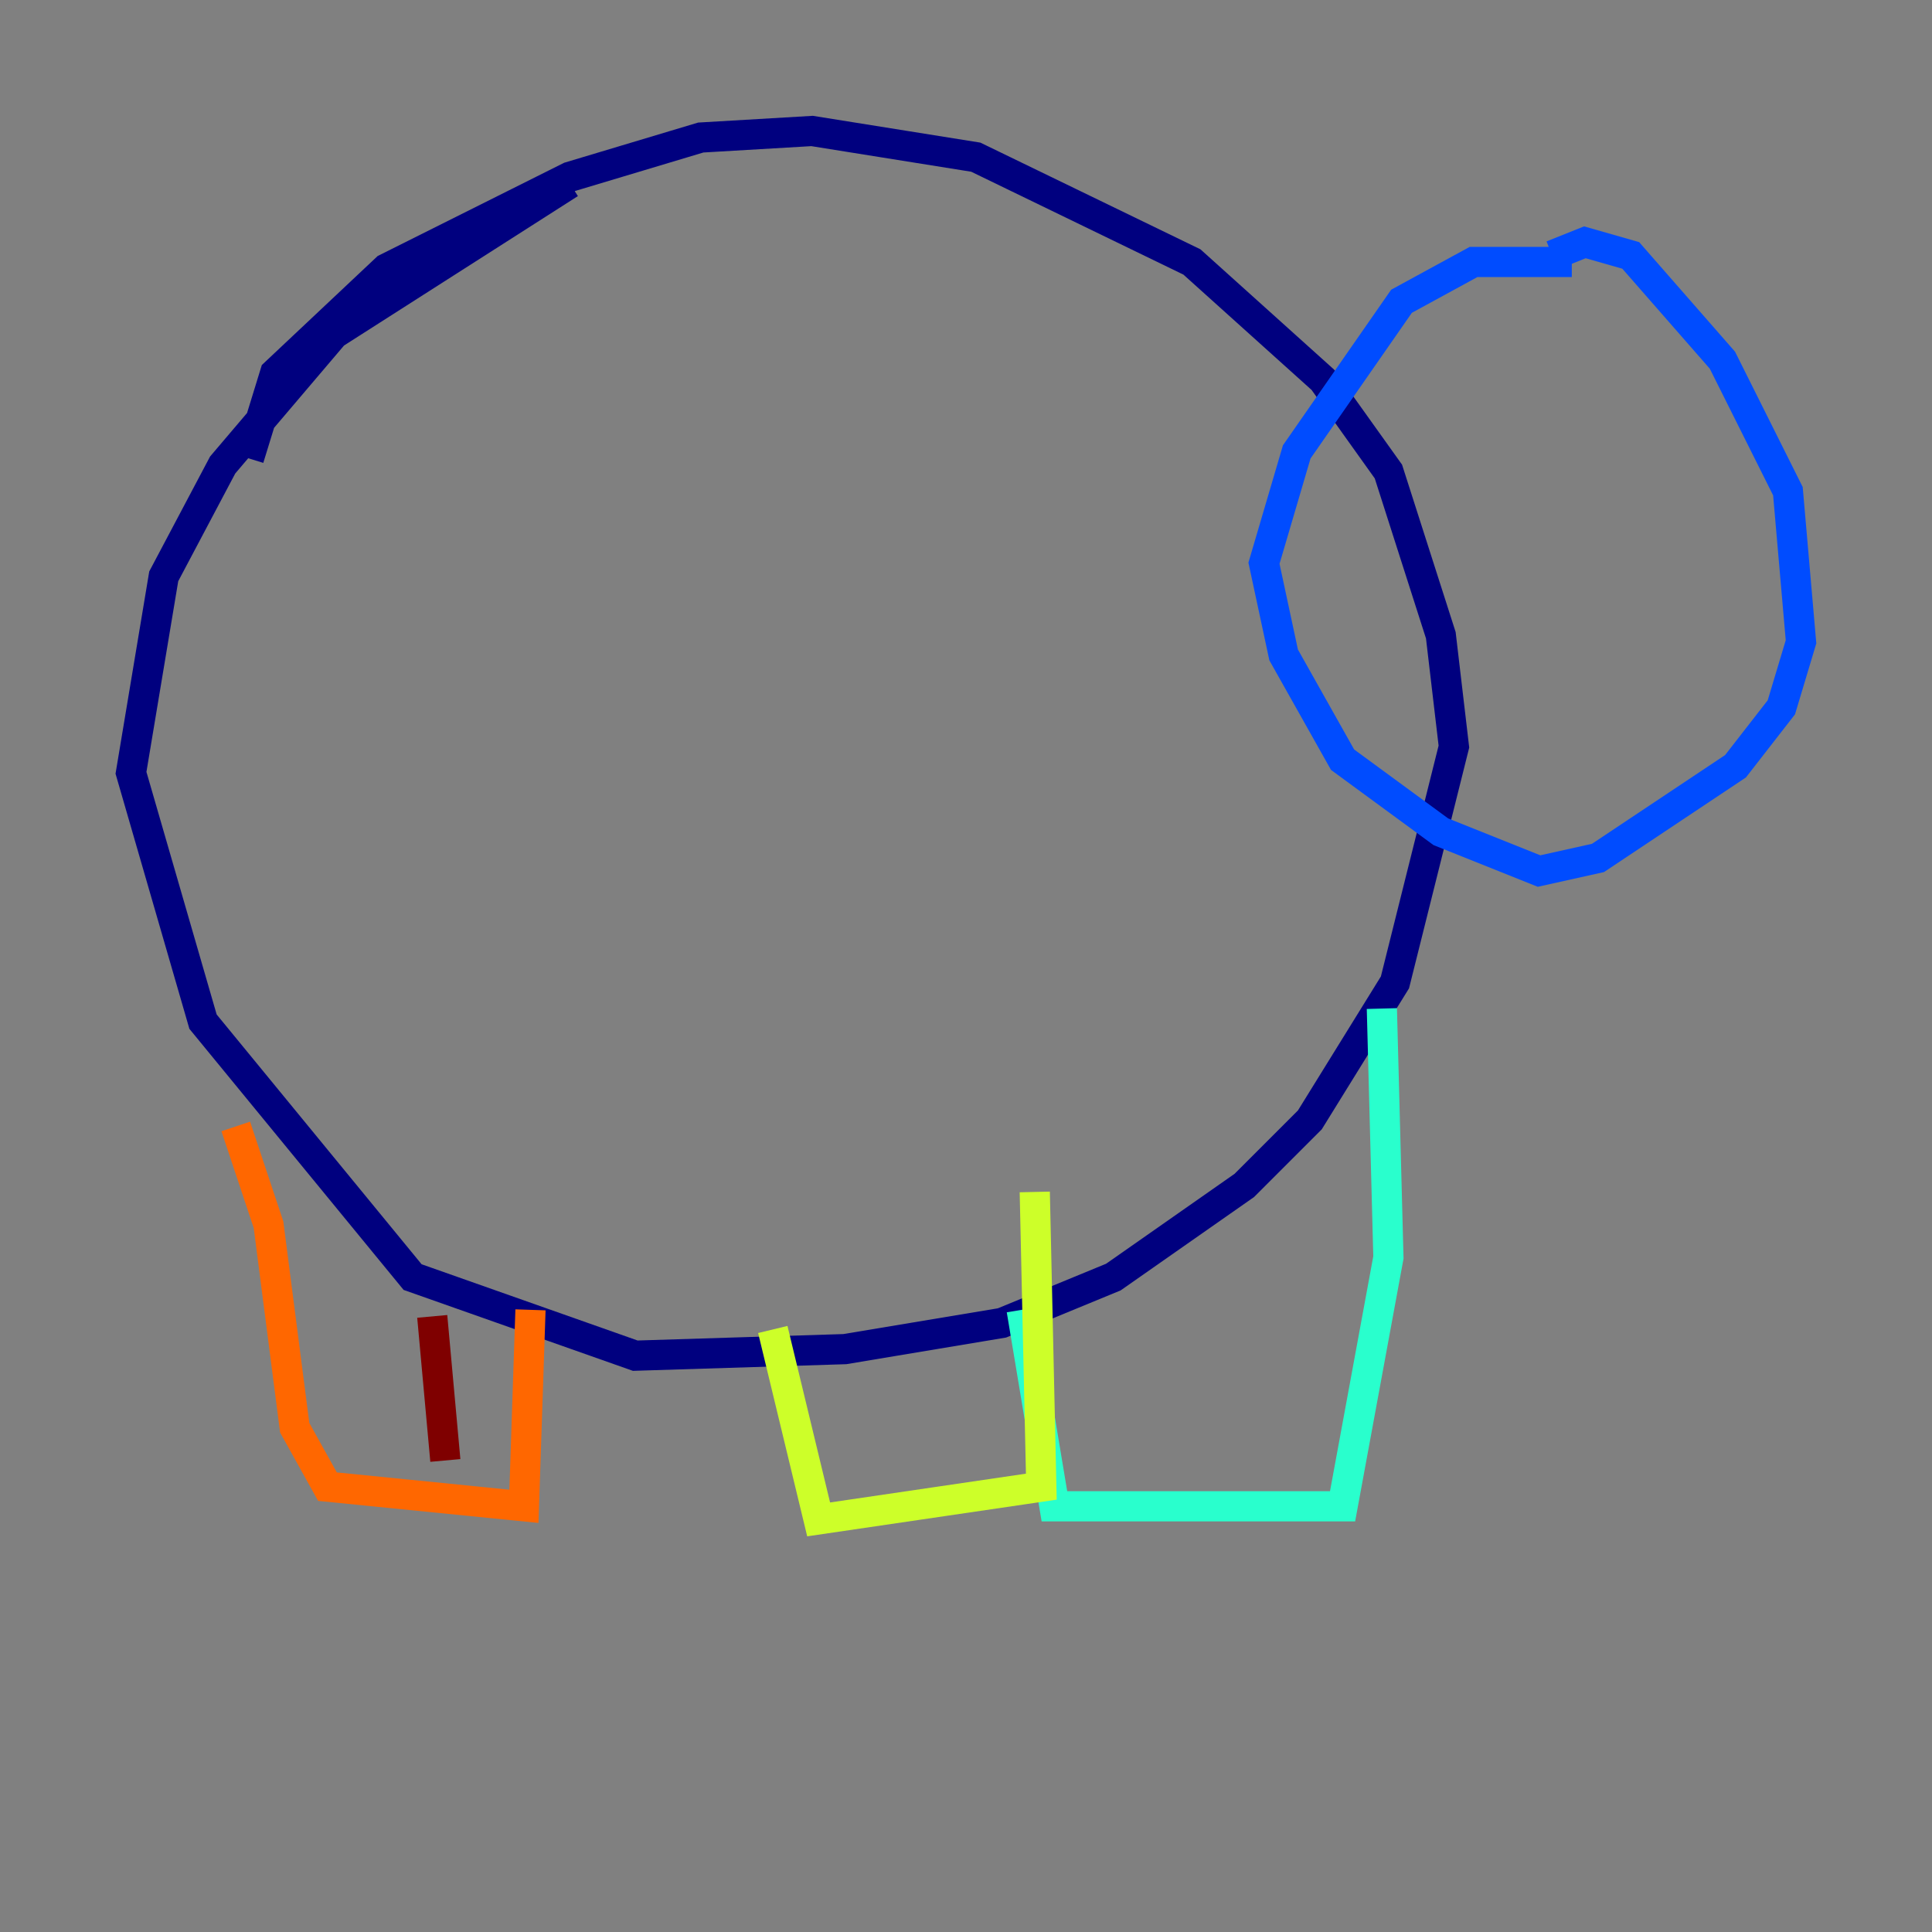 <?xml version="1.0" encoding="utf-8" ?>
<svg baseProfile="tiny" height="128" version="1.2" viewBox="0,0,128,128" width="128" xmlns="http://www.w3.org/2000/svg" xmlns:ev="http://www.w3.org/2001/xml-events" xmlns:xlink="http://www.w3.org/1999/xlink"><rect x="0" y="0" width="128" height="128" fill="#808080" stroke="none"/><defs /><polyline fill="none" points="16.488,30.373 18.224,24.732 25.6,17.79 37.749,11.715 46.427,9.112 53.803,8.678 64.651,10.414 78.969,17.356 87.647,25.166 91.986,31.241 95.458,42.088 96.325,49.464 92.42,65.085 86.78,74.197 82.441,78.536 73.763,84.61 66.386,87.647 55.973,89.383 42.088,89.817 27.336,84.61 13.451,67.688 8.678,51.2 10.848,38.183 14.752,30.807 22.129,22.129 37.749,12.149" stroke="#00007f" stroke-width="2" /><polyline fill="none" points="104.136,17.356 97.627,17.356 92.854,19.959 85.912,29.939 83.742,37.315 85.044,43.39 88.949,50.332 95.458,55.105 101.966,57.709 105.871,56.841 114.983,50.766 118.02,46.861 119.322,42.522 118.454,32.542 114.115,23.864 108.041,16.922 105.003,16.054 102.834,16.922" stroke="#004cff" stroke-width="2" /><polyline fill="none" points="91.552,66.82 91.986,83.308 88.949,99.797 69.858,99.797 67.688,86.78" stroke="#29ffcd" stroke-width="2" /><polyline fill="none" points="68.556,78.969 68.99,98.495 54.237,100.664 51.2,88.081" stroke="#cdff29" stroke-width="2" /><polyline fill="none" points="15.62,74.63 17.79,81.139 19.525,94.59 21.695,98.495 34.712,99.797 35.146,86.78" stroke="#ff6700" stroke-width="2" /><polyline fill="none" points="28.637,87.214 29.505,96.759" stroke="#7f0000" stroke-width="2" /></svg>